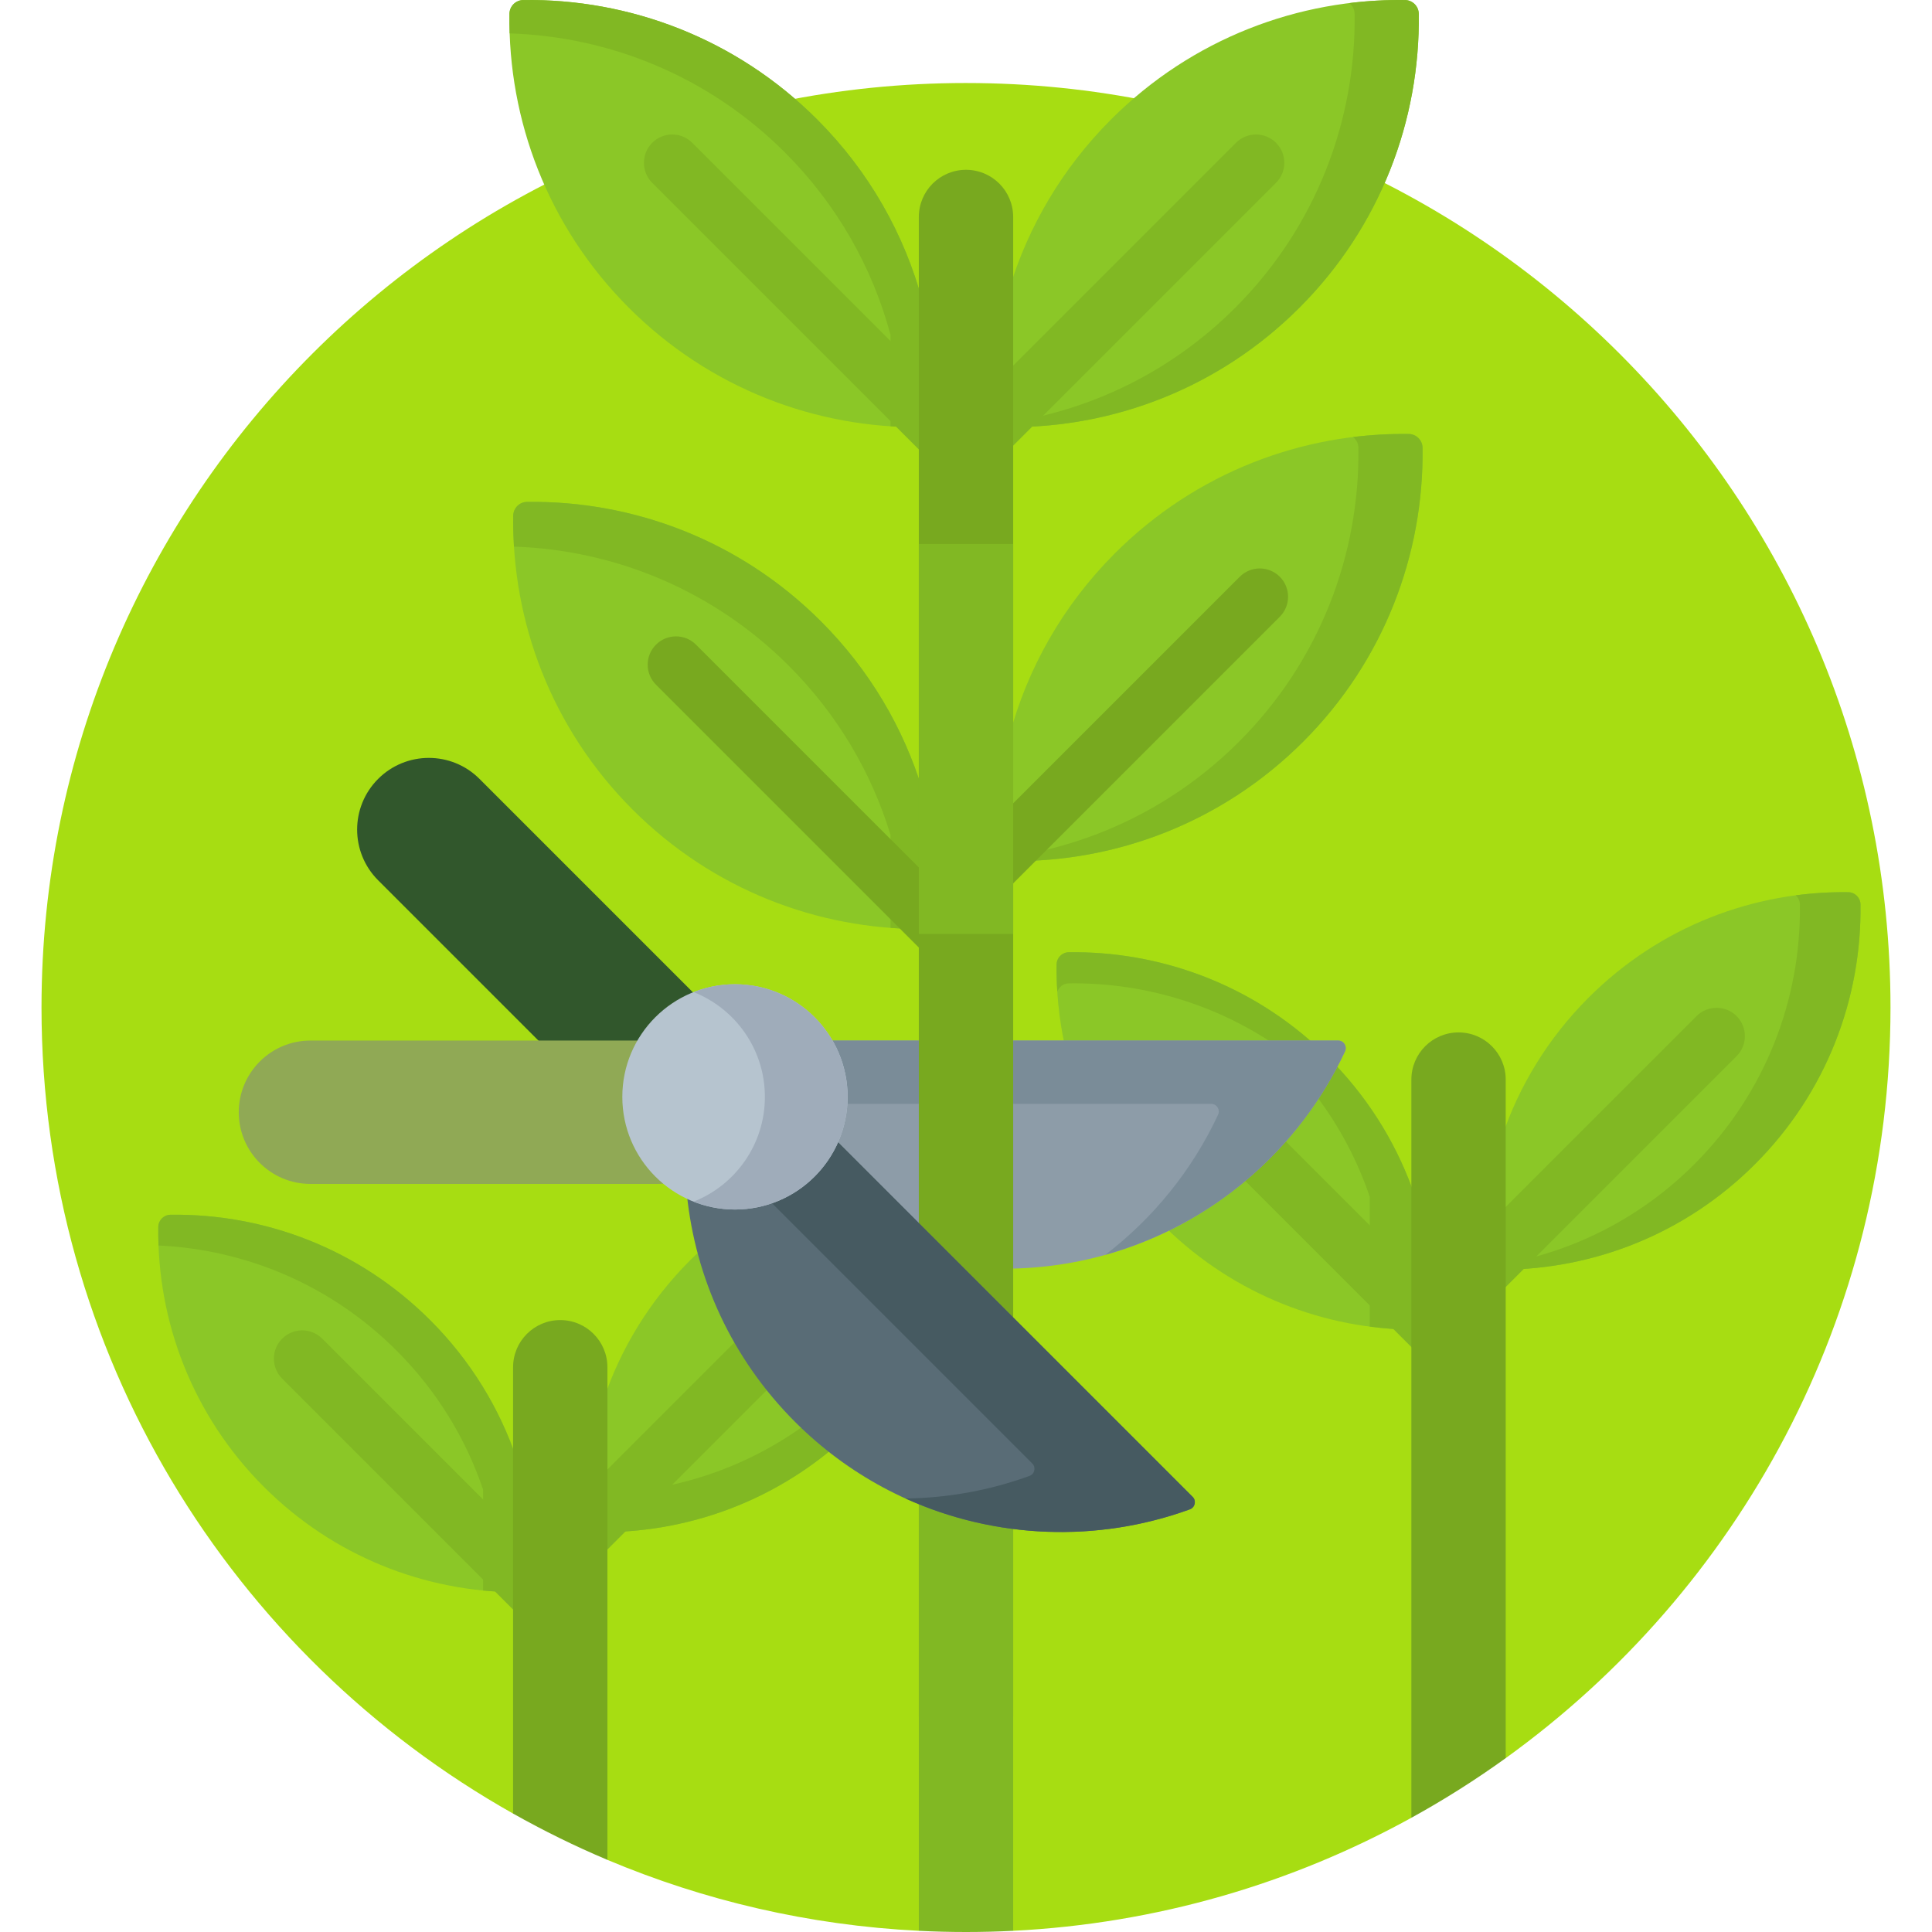 <svg xmlns="http://www.w3.org/2000/svg" version="1.1" xmlns:xlink="http://www.w3.org/1999/xlink" xmlns:svgjs="http://svgjs.com/svgjs" width="512" height="512" x="0" y="0" viewBox="0 0 512 512" style="enable-background:new 0 0 512 512" xml:space="preserve" class=""><g transform="matrix(-1,0,0,1,512,0)"><g><path d="m256 22c-135.31 0-245 109.69-245 245 0 81.921 40.215 154.44 101.971 198.922l1-.513v-179.308c0-6.341 5.159-11.5 11.5-11.5s11.5 5.159 11.5 11.5v193.878l1 1.754c31.58 17.395 67.403 28.037 105.529 29.953l1-.952v-105.66c7.906-1.078 15.632-3.095 23-6.005v111.665l1 .952c29.143-1.465 56.942-8.024 82.529-18.801l1-1.512v-129.04c0-6.341 5.159-11.5 11.5-11.5s11.5 5.159 11.5 11.5v117.696l1 .586c74.586-42.001 124.971-121.918 124.971-213.615 0-135.31-109.69-245-245-245z" fill="#a7dd12" data-original="#ffe5c2" class=""></path><g><g><g><path d="m329.101 333.981c-.926-.926-1.878-1.81-2.832-2.69-4.414 16.846-13.25 32.396-25.669 44.815-2.865 2.865-5.877 5.531-9.017 7.994 17.495 14.526 38.95 21.84 60.446 21.954v-35.229c-4.557-13.463-12.197-26.113-22.928-36.844z" fill="#8bc727" data-original="#8bc727" class=""></path></g><g fill="#81b823"><path d="m298.894 377.762c-2.349 2.241-4.786 4.358-7.31 6.338 17.495 14.526 38.95 21.84 60.446 21.954v-10.32c-18.711-.529-37.278-6.517-53.136-17.972z" fill="#81b823" data-original="#81b823" class=""></path><path d="m316.619 355.012c-2.511 4.429-5.361 8.67-8.539 12.675l43.949 43.949v-21.214z" fill="#81b823" data-original="#81b823" class=""></path></g></g><g><path d="m466.815 321.922c-24.883-.336-49.872 8.986-68.858 27.972-10.731 10.731-18.37 23.38-22.927 36.843v35.231c24.281-.129 48.522-9.427 67.048-27.953 18.986-18.986 28.308-43.975 27.972-68.858-.025-1.783-1.454-3.211-3.235-3.235z" fill="#8bc727" data-original="#8bc727" class=""></path><g fill="#81b823"><path d="m383.971 394.769c4.558-13.463 12.197-26.112 22.927-36.843 17.518-17.518 40.146-26.788 63.086-27.856.062-1.638.087-3.276.065-4.915-.024-1.781-1.453-3.21-3.234-3.234-24.883-.336-49.872 8.986-68.858 27.972-10.731 10.731-18.37 23.38-22.927 36.843v35.231c2.985-.016 5.969-.174 8.942-.467v-26.731z" fill="#81b823" data-original="#81b823" class=""></path><path d="m437.219 354.753c-2.929-2.929-7.677-2.93-10.607 0l-51.582 51.582v21.214l62.189-62.189c2.928-2.929 2.928-7.678 0-10.607z" fill="#81b823" data-original="#81b823" class=""></path></g></g></g><g><path d="m363.529 349.833c-6.904 0-12.5 5.596-12.5 12.5v130.551c8.596-3.621 16.936-7.729 25-12.27v-118.281c0-6.903-5.596-12.5-12.5-12.5z" fill="#78a91f" data-original="#78a91f" class=""></path></g><path d="m243.5 404.196v107.489c4.141.208 8.308.315 12.5.315s8.359-.107 12.5-.315v-114.099c-7.955 3.283-16.347 5.508-25 6.61z" fill="#81b823" data-original="#81b823" class=""></path><g><g><path d="m113.971 301.258c-4.558-13.463-12.197-26.112-22.927-36.843-18.987-18.986-43.976-28.308-68.858-27.972-1.781.024-3.21 1.453-3.234 3.234-.336 24.883 8.986 49.872 27.972 68.858 18.526 18.526 42.767 27.823 67.048 27.953v-35.23z" fill="#8bc727" data-original="#8bc727" class=""></path><g fill="#81b823"><path d="m62.981 308.536c-18.986-18.986-28.308-43.976-27.972-68.858.013-.965.447-1.817 1.117-2.408-4.624-.614-9.284-.89-13.941-.827-1.781.024-3.21 1.453-3.234 3.234-.336 24.883 8.986 49.872 27.972 68.858 18.526 18.526 42.767 27.823 67.048 27.953v-1.462c-18.674-3.264-36.566-12.067-50.99-26.49z" fill="#81b823" data-original="#81b823" class=""></path><path d="m113.971 320.856-51.582-51.581c-2.93-2.929-7.678-2.929-10.607 0s-2.929 7.678 0 10.606l62.189 62.188z" fill="#81b823" data-original="#81b823" class=""></path></g></g><g><g><path d="m229.895 276.757c1.475-6.971 2.192-14.071 2.096-21.167-.024-1.781-1.453-3.21-3.234-3.234-23.268-.314-46.626 7.82-65.084 24.401z" fill="#8bc727" data-original="#8bc727" class=""></path><path d="m228.757 260.599c1.424.019 2.609.942 3.045 2.219.153-2.406.222-4.817.189-7.228-.024-1.781-1.453-3.21-3.234-3.234-23.268-.314-46.626 7.82-65.084 24.401h10.592c16.411-11.024 35.48-16.415 54.492-16.158z" fill="#81b823" data-original="#81b823" class=""></path><path d="m158.322 281.951c-9.903 10.375-17.021 22.429-21.351 35.221v35.229c23.877-.127 47.704-9.141 66.107-27.057-18.91-9.152-34.799-24.23-44.756-43.393z" fill="#8bc727" data-original="#8bc727" class=""></path><path d="m149 317.173c3.211-9.485 7.959-18.563 14.234-26.854-1.76-2.696-3.411-5.479-4.912-8.368-9.903 10.375-17.021 22.429-21.351 35.221v35.229c4.021-.021 8.037-.317 12.029-.842z" fill="#81b823" data-original="#81b823" class=""></path></g><path d="m171.95 301.79-34.979 34.98v21.214l45.757-45.758c-3.837-3.196-7.448-6.677-10.778-10.436z" fill="#81b823" data-original="#81b823" class=""></path></g></g><g><path d="m411.792 206.417c-7.419-7.419-19.447-7.419-26.865 0l-57.343 57.343c10.807 4.171 18.496 14.662 18.496 26.922 0 3.387-.592 6.637-1.668 9.659.742-.551 1.463-1.141 2.136-1.814l65.245-65.245c7.418-7.418 7.418-19.446-.001-26.865z" fill="#31572c" data-original="#fe646f" class=""></path></g><g><path d="m429.729 275.757h-87.818c2.645 4.357 4.169 9.467 4.169 14.926 0 9.3-4.427 17.581-11.28 22.86.871.122 1.753.207 2.658.207h92.271c10.491 0 18.997-8.505 18.997-18.997 0-10.491-8.506-18.996-18.997-18.996z" fill="#90a955" data-original="#fd8087" class=""></path></g><g><path d="m288.375 290.683c0-5.459 1.524-10.569 4.169-14.926h-135.178c-1.467 0-2.434 1.527-1.814 2.857 15.864 34.02 50.362 57.602 90.375 57.602 22.118 0 42.543-7.216 59.075-19.407-9.813-4.611-16.627-14.586-16.627-26.126z" fill="#8d9ca8" data-original="#8d9ca8" class=""></path></g><g><path d="m189.191 295.398c-.62-1.33.347-2.857 1.814-2.857h96.434c-.038-.615-.063-1.234-.063-1.858 0-5.439 1.462-10.534 4.004-14.926h-134.014c-1.467 0-2.434 1.527-1.814 2.857 12.176 26.111 35.335 46.058 63.534 53.928-12.73-9.736-23.05-22.465-29.895-37.144z" fill="#7a8c98" data-original="#7a8c98" class=""></path></g><g><g><path d="m244.5 194.957c-4.748-17.695-14.057-34.421-27.943-48.307-21.477-21.476-49.743-32.021-77.889-31.64-2.015.027-3.631 1.643-3.658 3.658-.381 28.146 10.164 56.413 31.64 77.889 21.466 21.466 49.716 32.01 77.85 31.641z" fill="#8bc727" data-original="#8bc727" class=""></path><path d="m183.65 196.557c-21.476-21.477-32.021-49.743-31.64-77.889.016-1.161.569-2.178 1.412-2.846-4.897-.603-9.827-.879-14.754-.812-2.015.027-3.631 1.643-3.658 3.658-.381 28.146 10.164 56.413 31.64 77.889 21.466 21.466 49.716 32.01 77.85 31.641v-1.119c-22.265-3.223-43.718-13.39-60.85-30.522z" fill="#81b823" data-original="#81b823" class=""></path><path d="m244.5 213.893-61.051-61.051c-2.93-2.929-7.678-2.929-10.607 0s-2.929 7.678 0 10.606l71.658 71.658z" fill="#78a91f" data-original="#78a91f" class=""></path></g><g><path d="m375.99 136.668c-.027-2.015-1.643-3.631-3.658-3.658-28.146-.381-56.413 10.164-77.889 31.64-12.969 12.969-21.945 28.417-26.943 44.817v36.732c27.802.11 55.637-10.43 76.85-31.642 21.476-21.476 32.021-49.743 31.64-77.889z" fill="#8bc727" data-original="#8bc727" class=""></path><path d="m276 221.267c4.998-16.4 13.973-31.847 26.943-44.817 20.194-20.194 46.391-30.72 72.846-31.589.169-2.728.238-5.461.201-8.193-.027-2.015-1.643-3.631-3.658-3.658-28.146-.381-56.413 10.164-77.889 31.64-12.969 12.969-21.945 28.417-26.943 44.817v36.732c2.835.011 5.671-.094 8.5-.305z" fill="#81b823" data-original="#81b823" class=""></path><path d="m338.158 170.842c-2.93-2.929-7.678-2.929-10.607 0l-60.051 60.051v21.214l70.658-70.658c2.929-2.929 2.929-7.678 0-10.607z" fill="#78a91f" data-original="#78a91f" class=""></path></g></g><g><g><path d="m376.99 3.668c-.027-2.015-1.643-3.631-3.658-3.658-28.146-.381-56.413 10.164-77.889 31.64-13.886 13.886-23.195 30.612-27.943 48.307v33.24c28.133.37 56.383-10.174 77.85-31.641 21.476-21.475 32.021-49.742 31.64-77.888z" fill="#8bc727" data-original="#8bc727" class=""></path><g fill="#81b823"><path d="m276 88.75c4.748-17.695 14.057-34.421 27.943-48.307 20.231-20.231 46.488-30.757 72.993-31.593.059-1.727.078-3.455.054-5.182-.027-2.015-1.643-3.631-3.658-3.658-28.146-.381-56.413 10.164-77.889 31.64-13.886 13.886-23.195 30.612-27.943 48.307v33.24c2.835.037 5.67-.042 8.5-.226z" fill="#81b823" data-original="#81b823" class=""></path><path d="m339.158 37.842c-2.93-2.929-7.678-2.929-10.607 0l-61.051 61.051v21.214l71.658-71.658c2.929-2.929 2.929-7.678 0-10.607z" fill="#81b823" data-original="#81b823" class=""></path></g></g><g><path d="m244.5 76.467c-4.998-16.4-13.973-31.847-26.943-44.817-21.477-21.476-49.743-32.021-77.889-31.64-2.015.027-3.631 1.643-3.658 3.658-.381 28.146 10.164 56.413 31.64 77.889 21.212 21.212 49.048 31.752 76.85 31.642z" fill="#8bc727" data-original="#8bc727" class=""></path><g fill="#81b823"><path d="m184.65 81.557c-21.476-21.477-32.021-49.743-31.64-77.889.016-1.161.569-2.177 1.412-2.846-4.897-.603-9.827-.879-14.754-.812-2.015.027-3.631 1.643-3.658 3.658-.381 28.146 10.164 56.413 31.64 77.889 21.212 21.212 49.048 31.752 76.85 31.642v-1.276c-21.907-3.378-42.975-13.491-59.85-30.366z" fill="#81b823" data-original="#81b823" class=""></path><path d="m244.5 97.893-60.051-60.051c-2.93-2.929-7.678-2.929-10.607 0s-2.929 7.678 0 10.606l70.658 70.658z" fill="#81b823" data-original="#81b823" class=""></path></g></g></g><path d="m268.5 325.533v-268.033c0-6.904-5.596-12.5-12.5-12.5s-12.5 5.596-12.5 12.5v293.033z" fill="#78a91f" data-original="#78a91f" class=""></path><g><path d="m243.5 144.167h25v103.333h-25z" fill="#81b823" data-original="#81b823" class=""></path></g><path d="m243.5 404.196v50.804h25v-57.414c-7.955 3.283-16.347 5.508-25 6.61z" fill="#81b823" data-original="#81b823" class=""></path><g><path d="m125.471 273.601c-6.904 0-12.5 5.596-12.5 12.5v179.822c7.987 5.753 16.333 11.036 25 15.81v-195.632c0-6.904-5.597-12.5-12.5-12.5z" fill="#78a91f" data-original="#78a91f" class=""></path></g><g><path d="m317.228 319.535c-11.913 0-22.162-7.258-26.56-17.584l-94.734 94.734c-1.037 1.038-.641 2.801.738 3.303 35.274 12.838 76.342 5.119 104.636-23.175 16.858-16.858 26.408-38.252 28.662-60.253-3.846 1.902-8.17 2.975-12.742 2.975z" fill="#596c76" data-original="#596c76" class=""></path></g><g><path d="m238.439 387.831 68.96-68.96c-7.831-2.73-14.172-8.626-17.493-16.159l-93.972 93.972c-1.037 1.038-.641 2.801.738 3.303 24.388 8.876 51.543 7.919 75.333-2.864-11.13-.149-22.24-2.136-32.828-5.989-1.378-.501-1.775-2.265-.738-3.303z" fill="#465a61" data-original="#465a61" class=""></path></g><g><g><circle cx="317.227" cy="290.683" fill="#b6c4cf" r="29.852" data-original="#b6c4cf" class=""></circle></g><g><path d="m309.296 290.683c0-12.616 7.83-23.396 18.892-27.766-3.394-1.341-7.089-2.086-10.96-2.086-16.487 0-29.852 13.365-29.852 29.852s13.365 29.852 29.852 29.852c3.871 0 7.566-.745 10.96-2.086-11.063-4.37-18.892-15.15-18.892-27.766z" fill="#9facba" data-original="#9facba" class=""></path></g></g></g></g></svg>